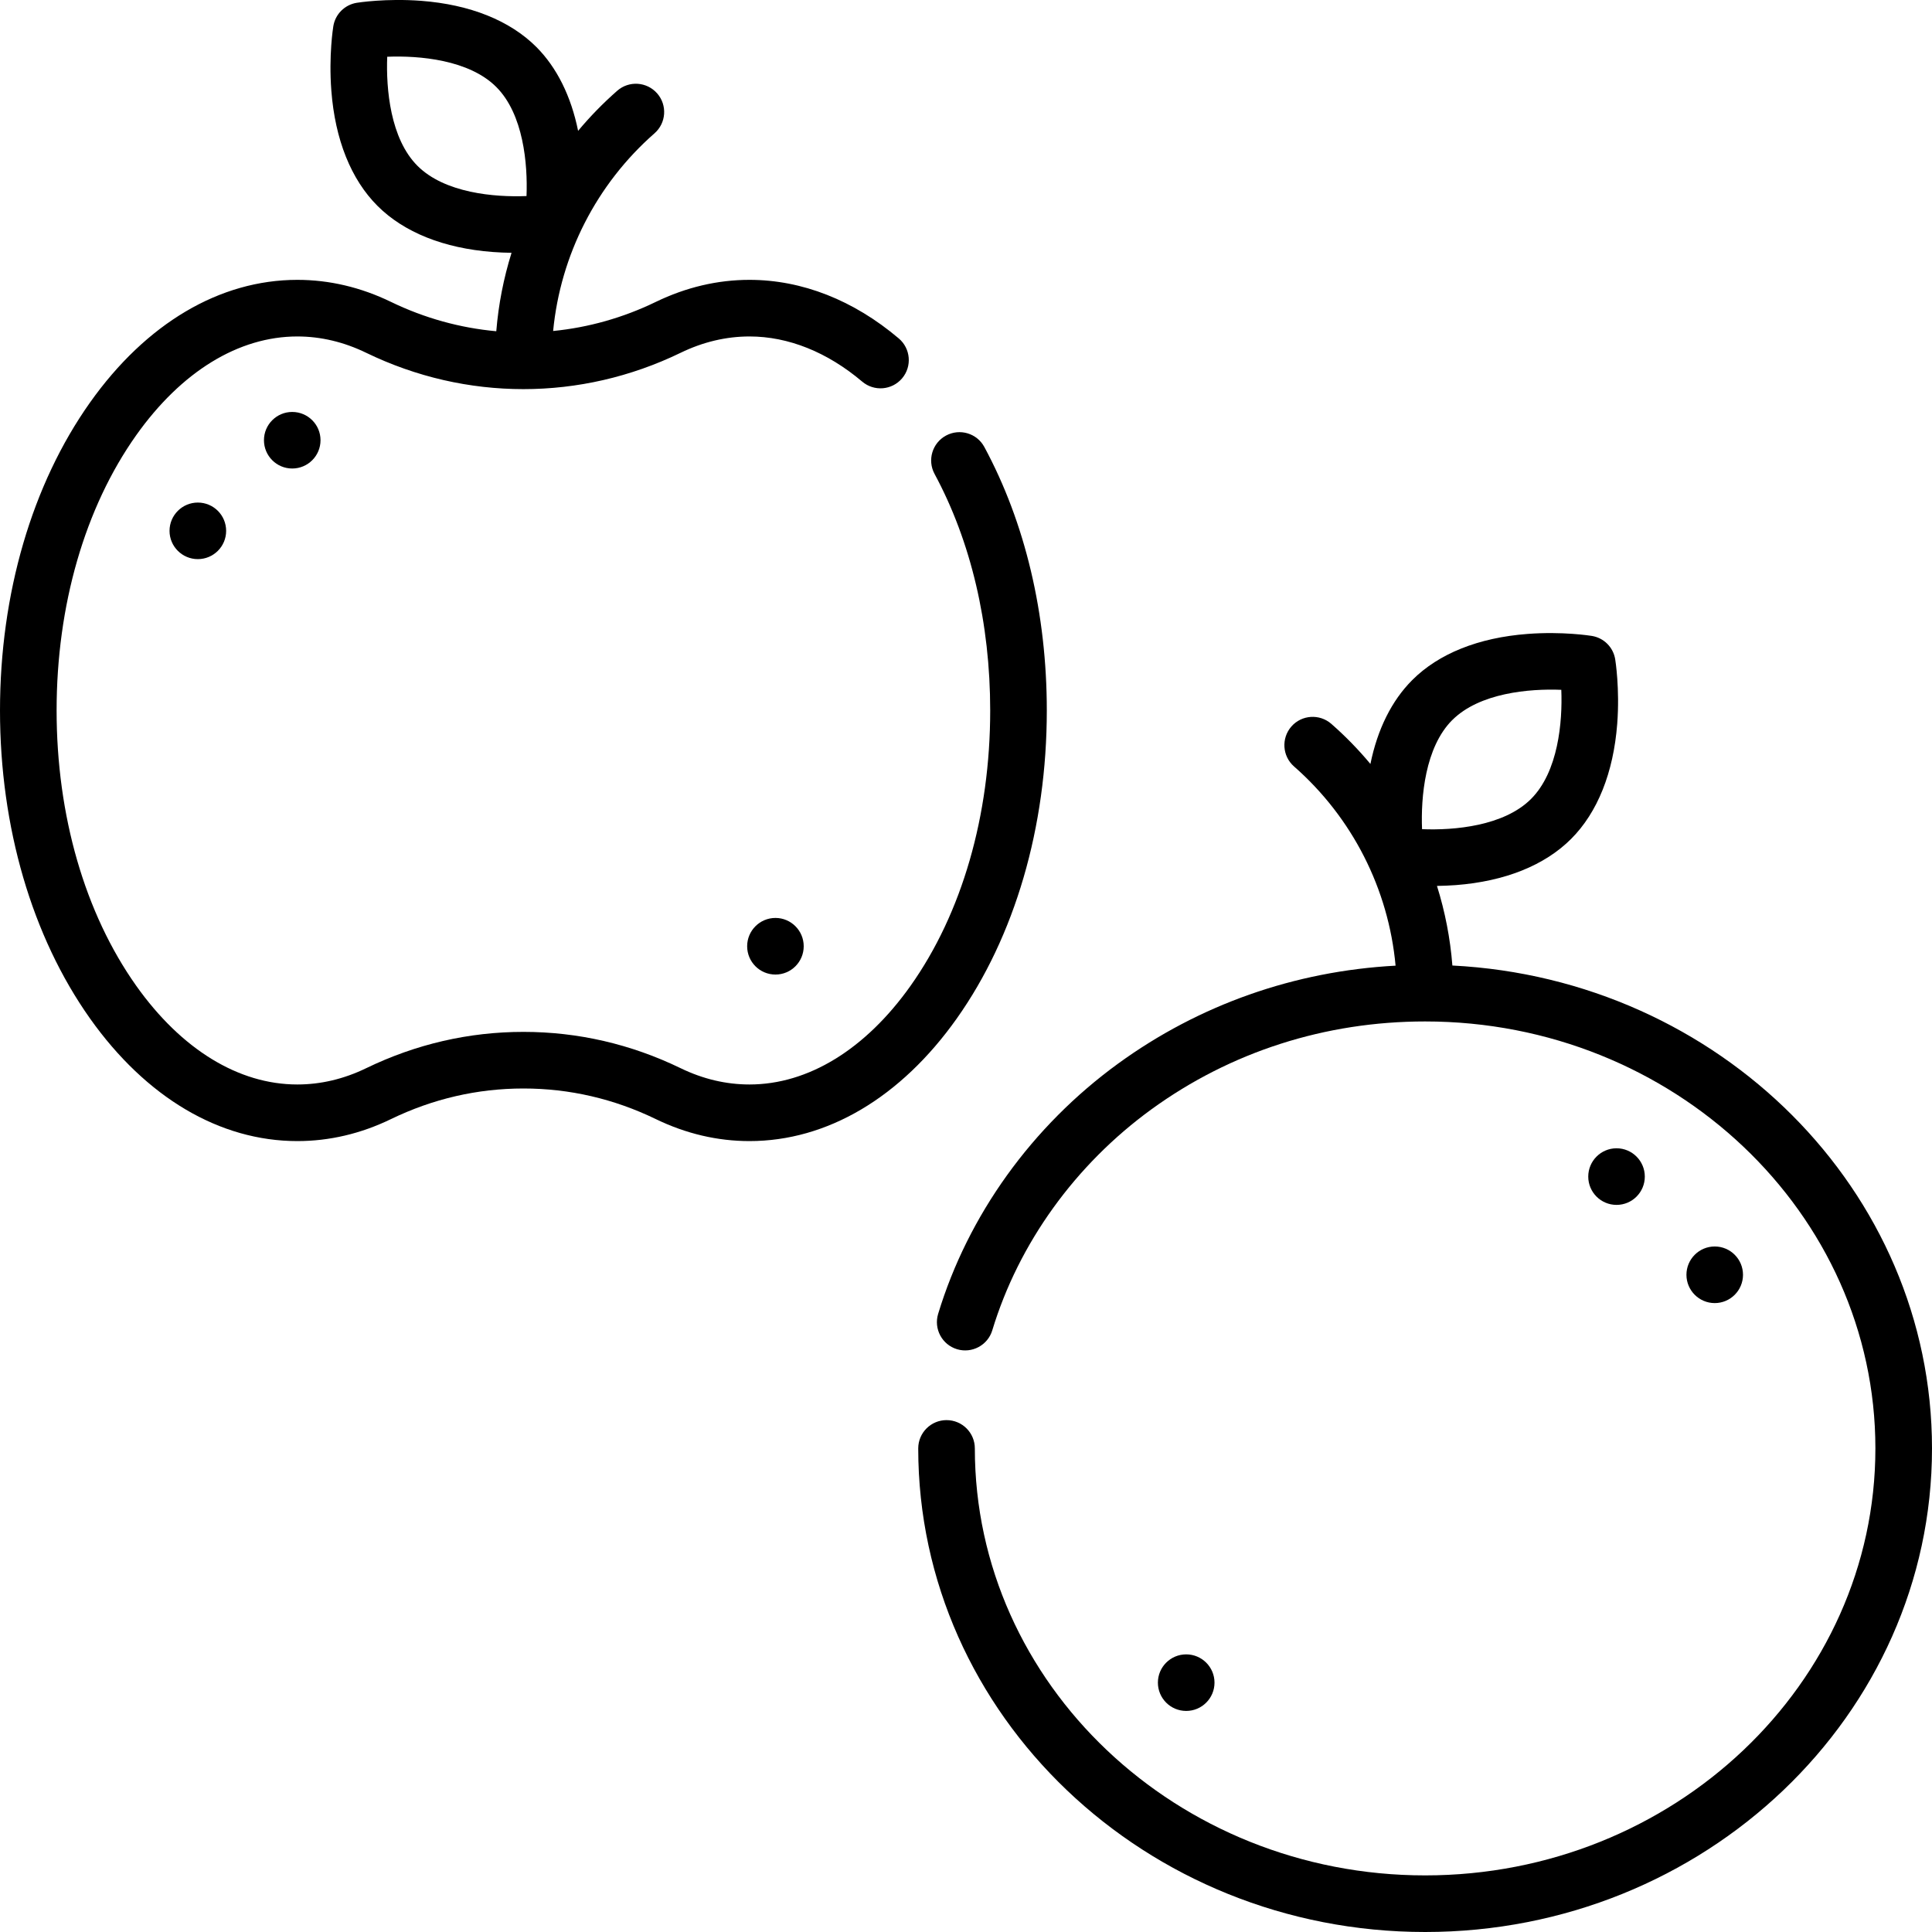 <svg width="40" height="40" viewBox="0 0 40 40" fill="none" xmlns="http://www.w3.org/2000/svg">
<g clip-path="url(#clip0)">
<path d="M21.673 14.71C21.673 12.71 21.226 10.823 20.38 9.255C20.227 8.97 19.871 8.864 19.586 9.018C19.302 9.171 19.195 9.527 19.349 9.812C20.103 11.21 20.501 12.903 20.501 14.71C20.501 16.885 19.916 18.909 18.853 20.409C17.918 21.727 16.733 22.453 15.517 22.453C15.033 22.453 14.553 22.34 14.09 22.115C13.062 21.617 11.967 21.364 10.837 21.364C9.706 21.364 8.612 21.617 7.583 22.115C7.12 22.34 6.64 22.453 6.156 22.453C4.94 22.453 3.755 21.727 2.82 20.409C1.757 18.909 1.172 16.885 1.172 14.71C1.172 12.534 1.757 10.511 2.82 9.011C3.755 7.693 4.94 6.966 6.156 6.966C6.64 6.966 7.12 7.08 7.583 7.305C9.651 8.307 12.022 8.307 14.09 7.305C14.553 7.08 15.033 6.966 15.517 6.966C16.322 6.966 17.129 7.29 17.851 7.901C18.098 8.11 18.467 8.08 18.677 7.833C18.886 7.586 18.855 7.216 18.608 7.007C17.672 6.214 16.603 5.794 15.517 5.794C14.855 5.794 14.203 5.948 13.579 6.25C12.899 6.58 12.18 6.781 11.452 6.853C11.604 5.279 12.35 3.813 13.551 2.76C13.794 2.547 13.819 2.177 13.606 1.934C13.392 1.69 13.022 1.666 12.779 1.879C12.486 2.136 12.215 2.414 11.969 2.709C11.823 1.991 11.529 1.398 11.104 0.972C10.556 0.425 9.731 0.094 8.719 0.017C7.992 -0.038 7.41 0.054 7.385 0.058C7.136 0.099 6.941 0.294 6.901 0.543C6.897 0.567 6.804 1.149 6.86 1.876C6.937 2.889 7.267 3.714 7.815 4.262C8.362 4.809 9.187 5.14 10.199 5.217C10.336 5.227 10.468 5.233 10.591 5.234C10.427 5.759 10.32 6.303 10.275 6.858C9.529 6.79 8.791 6.588 8.094 6.25C7.471 5.948 6.819 5.794 6.156 5.794C4.549 5.794 3.025 6.696 1.864 8.333C0.662 10.029 0 12.294 0 14.71C0 17.126 0.662 19.39 1.864 21.087C3.025 22.724 4.549 23.625 6.156 23.625C6.819 23.625 7.471 23.472 8.094 23.17C8.962 22.749 9.885 22.536 10.837 22.536C11.789 22.536 12.711 22.749 13.579 23.17C14.202 23.472 14.854 23.625 15.517 23.625C17.124 23.625 18.649 22.724 19.809 21.087C21.011 19.391 21.673 17.126 21.673 14.71ZM8.643 3.433C8.08 2.87 7.991 1.838 8.017 1.175C8.68 1.148 9.712 1.237 10.275 1.801H10.275C10.838 2.364 10.927 3.396 10.901 4.059C10.238 4.086 9.206 3.997 8.643 3.433Z" fill="black"/>
<path d="M30.07 19.99C30.026 19.427 29.918 18.874 29.751 18.342C29.875 18.34 30.006 18.335 30.143 18.325C31.156 18.247 31.98 17.917 32.528 17.369C33.075 16.822 33.405 15.997 33.483 14.984C33.538 14.257 33.445 13.675 33.441 13.65C33.401 13.401 33.206 13.206 32.957 13.166C32.933 13.162 32.351 13.069 31.624 13.125C30.611 13.202 29.786 13.532 29.239 14.08C28.814 14.505 28.519 15.098 28.373 15.817C28.127 15.521 27.857 15.244 27.564 14.987C27.32 14.774 26.95 14.798 26.737 15.041C26.524 15.285 26.548 15.655 26.791 15.868C28 16.928 28.748 18.407 28.894 19.993C26.802 20.106 24.829 20.801 23.153 22.018C21.367 23.316 20.043 25.157 19.423 27.203C19.329 27.513 19.504 27.84 19.814 27.934C20.123 28.027 20.451 27.852 20.544 27.543C21.091 25.74 22.262 24.114 23.841 22.966C25.479 21.777 27.437 21.148 29.506 21.148C34.646 21.148 38.828 25.114 38.828 29.988C38.828 34.862 34.646 38.828 29.506 38.828C24.365 38.828 20.183 34.862 20.183 29.988C20.183 29.664 19.921 29.402 19.597 29.402C19.274 29.402 19.011 29.664 19.011 29.988C19.011 35.509 23.719 40 29.506 40C35.292 40 40 35.509 40 29.988C40 24.648 35.595 20.271 30.07 19.99ZM29.442 17.167C29.415 16.503 29.504 15.472 30.067 14.908H30.068C30.631 14.345 31.663 14.255 32.325 14.282C32.352 14.946 32.262 15.977 31.699 16.541C31.136 17.104 30.105 17.194 29.442 17.167Z" fill="black"/>
<path d="M24.559 35.423C24.882 35.423 25.145 35.161 25.145 34.837C25.145 34.514 24.882 34.252 24.559 34.252C24.235 34.252 23.973 34.514 23.973 34.837C23.973 35.161 24.235 35.423 24.559 35.423Z" fill="black"/>
<path d="M33.469 24.946C33.792 24.946 34.054 24.684 34.054 24.36C34.054 24.037 33.792 23.774 33.469 23.774C33.145 23.774 32.883 24.037 32.883 24.36C32.883 24.684 33.145 24.946 33.469 24.946Z" fill="black"/>
<path d="M36.087 26.393C36.087 26.07 35.825 25.807 35.502 25.807C35.178 25.807 34.916 26.07 34.916 26.393C34.916 26.716 35.178 26.979 35.502 26.979C35.825 26.979 36.087 26.716 36.087 26.393Z" fill="black"/>
<path d="M15.469 19.591C15.469 19.915 15.731 20.177 16.055 20.177C16.378 20.177 16.64 19.915 16.64 19.591C16.64 19.268 16.378 19.005 16.055 19.005C15.731 19.005 15.469 19.268 15.469 19.591Z" fill="black"/>
<path d="M6.05 9.7C6.374 9.7 6.636 9.438 6.636 9.114C6.636 8.791 6.374 8.529 6.05 8.529C5.727 8.529 5.465 8.791 5.465 9.114C5.465 9.438 5.727 9.7 6.05 9.7Z" fill="black"/>
<path d="M4.096 11.576C4.42 11.576 4.682 11.314 4.682 10.991C4.682 10.667 4.42 10.405 4.096 10.405C3.773 10.405 3.51 10.667 3.51 10.991C3.51 11.314 3.773 11.576 4.096 11.576Z" fill="black"/>
</g>
<defs>
<clipPath id="clip0">
<rect width="40" height="40" fill="white"/>
</clipPath>
</defs>
</svg>
